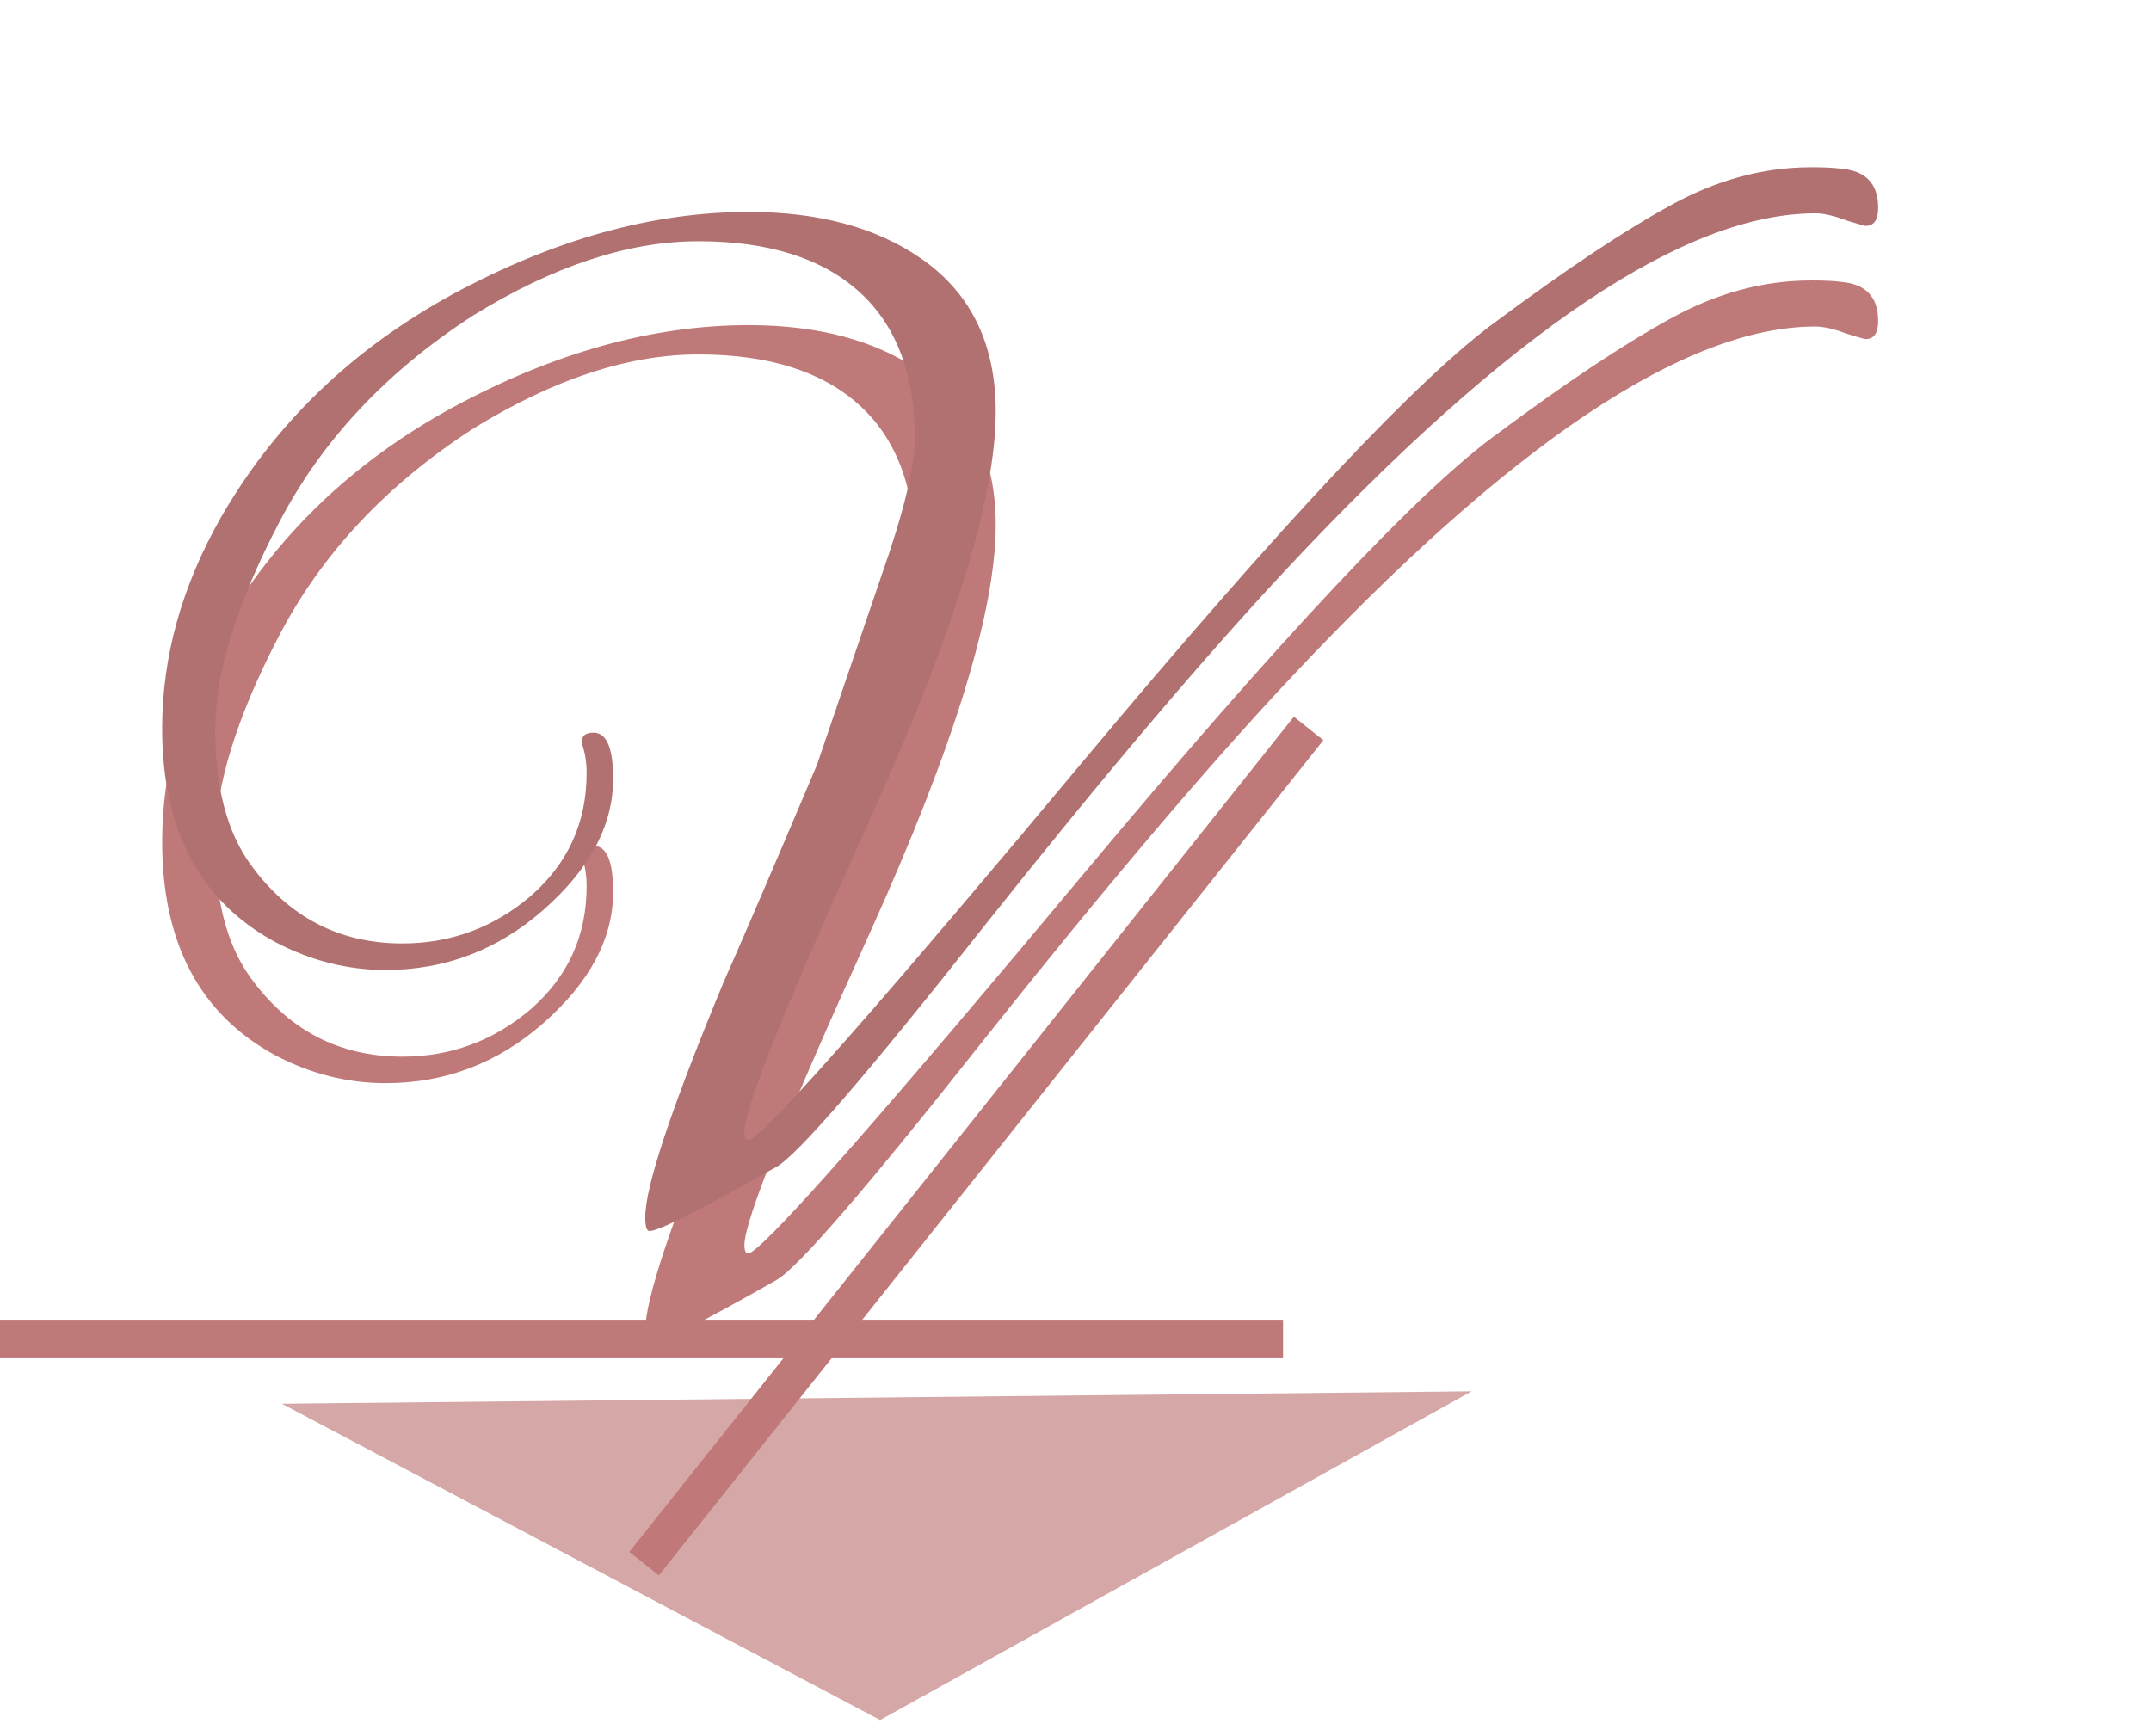 <svg width="57" height="46" viewBox="0 0 57 46" fill="none" xmlns="http://www.w3.org/2000/svg">
<path d="M15.73 22.418C16.075 22.418 16.248 22.825 16.248 23.639C16.248 24.872 15.631 26.032 14.398 27.117C13.189 28.178 11.796 28.708 10.217 28.708C9.206 28.708 8.231 28.461 7.294 27.968C5.296 26.883 4.297 24.996 4.297 22.307C4.297 20.408 4.815 18.545 5.851 16.72C7.282 14.229 9.329 12.255 11.993 10.8C14.682 9.345 17.296 8.617 19.837 8.617C21.687 8.617 23.204 9.024 24.388 9.838C25.72 10.751 26.386 12.107 26.386 13.908C26.386 16.202 25.276 19.803 23.056 24.712C20.836 29.596 19.726 32.359 19.726 33C19.726 33.197 19.788 33.259 19.911 33.185C20.552 32.766 23.488 29.423 28.717 23.158C33.971 16.868 37.622 12.983 39.669 11.503C41.494 10.146 43.011 9.135 44.22 8.469C45.453 7.778 46.711 7.433 47.994 7.433C48.339 7.433 48.598 7.445 48.771 7.47C49.437 7.519 49.77 7.865 49.77 8.506C49.77 8.827 49.659 8.987 49.437 8.987C49.412 8.987 49.24 8.938 48.919 8.839C48.598 8.716 48.327 8.654 48.105 8.654C44.652 8.654 40.002 11.774 34.156 18.015C31.961 20.358 29.284 23.516 26.127 27.487C22.994 31.458 21.144 33.604 20.577 33.925C18.579 35.06 17.457 35.627 17.21 35.627C17.136 35.627 17.099 35.504 17.099 35.257C17.099 34.443 17.79 32.371 19.171 29.041C19.738 27.758 20.565 25.834 21.65 23.269L23.352 18.274C23.944 16.597 24.24 15.376 24.24 14.611C24.24 12.909 23.747 11.614 22.76 10.726C21.773 9.838 20.355 9.394 18.505 9.394C16.655 9.394 14.669 10.048 12.548 11.355C10.254 12.835 8.54 14.66 7.405 16.831C6.27 19.002 5.703 20.839 5.703 22.344C5.703 23.849 6.011 25.033 6.628 25.896C7.639 27.302 8.984 28.005 10.661 28.005C11.944 28.005 13.078 27.586 14.065 26.747C15.052 25.884 15.545 24.798 15.545 23.491C15.545 23.22 15.508 22.973 15.434 22.751C15.385 22.529 15.483 22.418 15.73 22.418Z" fill="#C07979"/>
<path d="M15.73 19.418C16.075 19.418 16.248 19.825 16.248 20.639C16.248 21.872 15.631 23.032 14.398 24.117C13.189 25.178 11.796 25.708 10.217 25.708C9.206 25.708 8.231 25.461 7.294 24.968C5.296 23.883 4.297 21.996 4.297 19.307C4.297 17.408 4.815 15.545 5.851 13.72C7.282 11.229 9.329 9.255 11.993 7.8C14.682 6.345 17.296 5.617 19.837 5.617C21.687 5.617 23.204 6.024 24.388 6.838C25.72 7.751 26.386 9.107 26.386 10.908C26.386 13.202 25.276 16.803 23.056 21.712C20.836 26.596 19.726 29.359 19.726 30C19.726 30.197 19.788 30.259 19.911 30.185C20.552 29.766 23.488 26.423 28.717 20.158C33.971 13.868 37.622 9.983 39.669 8.503C41.494 7.146 43.011 6.135 44.22 5.469C45.453 4.778 46.711 4.433 47.994 4.433C48.339 4.433 48.598 4.445 48.771 4.47C49.437 4.519 49.77 4.865 49.77 5.506C49.77 5.827 49.659 5.987 49.437 5.987C49.412 5.987 49.24 5.938 48.919 5.839C48.598 5.716 48.327 5.654 48.105 5.654C44.652 5.654 40.002 8.774 34.156 15.015C31.961 17.358 29.284 20.516 26.127 24.487C22.994 28.458 21.144 30.604 20.577 30.925C18.579 32.06 17.457 32.627 17.21 32.627C17.136 32.627 17.099 32.504 17.099 32.257C17.099 31.443 17.79 29.371 19.171 26.041C19.738 24.758 20.565 22.834 21.65 20.269L23.352 15.274C23.944 13.597 24.24 12.376 24.24 11.611C24.24 9.909 23.747 8.614 22.76 7.726C21.773 6.838 20.355 6.394 18.505 6.394C16.655 6.394 14.669 7.048 12.548 8.355C10.254 9.835 8.54 11.66 7.405 13.831C6.27 16.002 5.703 17.839 5.703 19.344C5.703 20.849 6.011 22.033 6.628 22.896C7.639 24.302 8.984 25.005 10.661 25.005C11.944 25.005 13.078 24.586 14.065 23.747C15.052 22.884 15.545 21.798 15.545 20.491C15.545 20.22 15.508 19.973 15.434 19.751C15.385 19.529 15.483 19.418 15.73 19.418Z" fill="#B17171"/>
<line x1="17.068" y1="41.442" x2="34.677" y2="19.307" stroke="#C07979"/>
<line x1="4.37114e-08" y1="35.5" x2="34" y2="35.5" stroke="#C07979"/>
<path d="M23.323 45.588L7.469 37.205L38.998 36.875L23.323 45.588Z" fill="#C07979" fill-opacity="0.65"/>
</svg>
